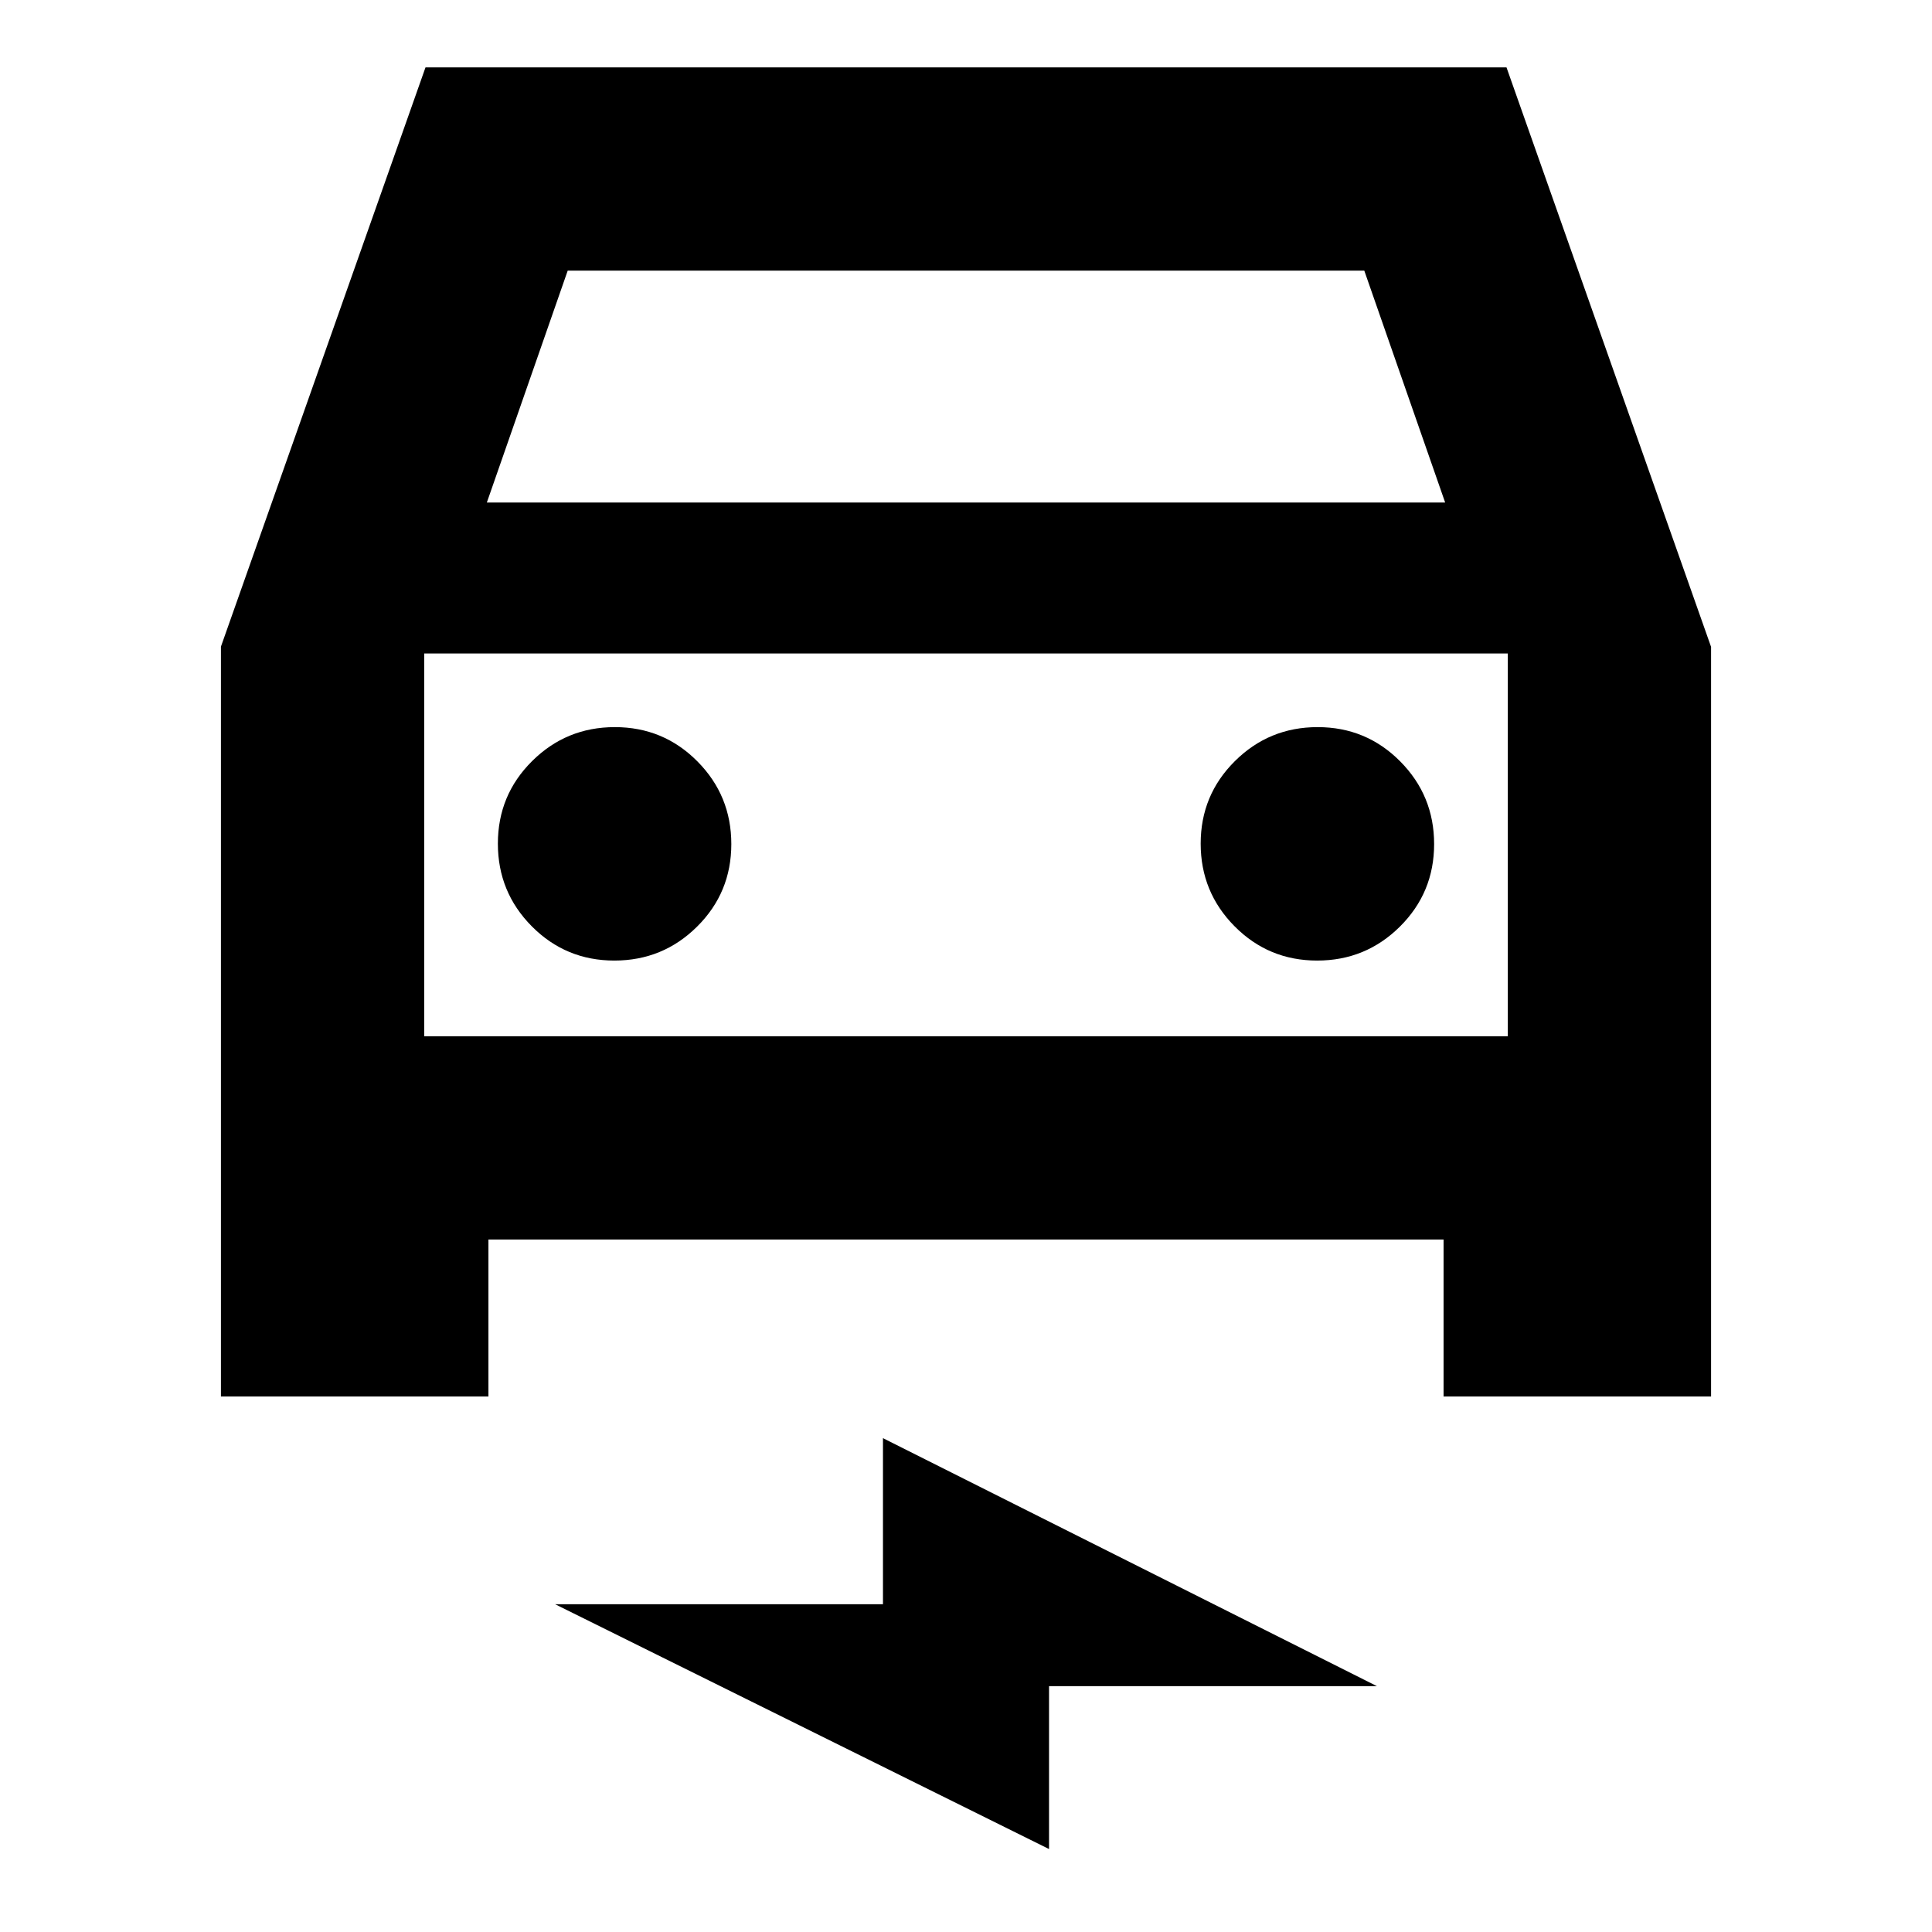 <svg xmlns="http://www.w3.org/2000/svg" height="24" viewBox="0 -960 960 960" width="24"><path d="M242.7-344.09v78H109.78V-638.7l101.65-287.82h537.14l101.65 287.95v372.48H717.3v-78H242.7Zm-.79-366.21h476.18l-40.18-115.22H282.09L241.91-710.3Zm-31.13 75v190.21-190.21Zm94.49 152.6q24.12 0 41.12-16.88 17-16.88 17-41t-16.88-41.12q-16.88-17-41-17t-41.12 16.89q-17 16.88-17 41 0 24.11 16.88 41.11 16.89 17 41 17Zm349.22 0q24.12 0 41.12-16.88 17-16.88 17-41t-16.88-41.12q-16.89-17-41-17-24.12 0-41.12 16.89-17 16.88-17 41 0 24.11 16.88 41.11t41 17ZM521.26-41.22 275.83-162.87h162.91v-82.52l245.43 123.22H521.26v80.95ZM210.78-445.09h538.44V-635.3H210.78v190.21Z"/></svg>
